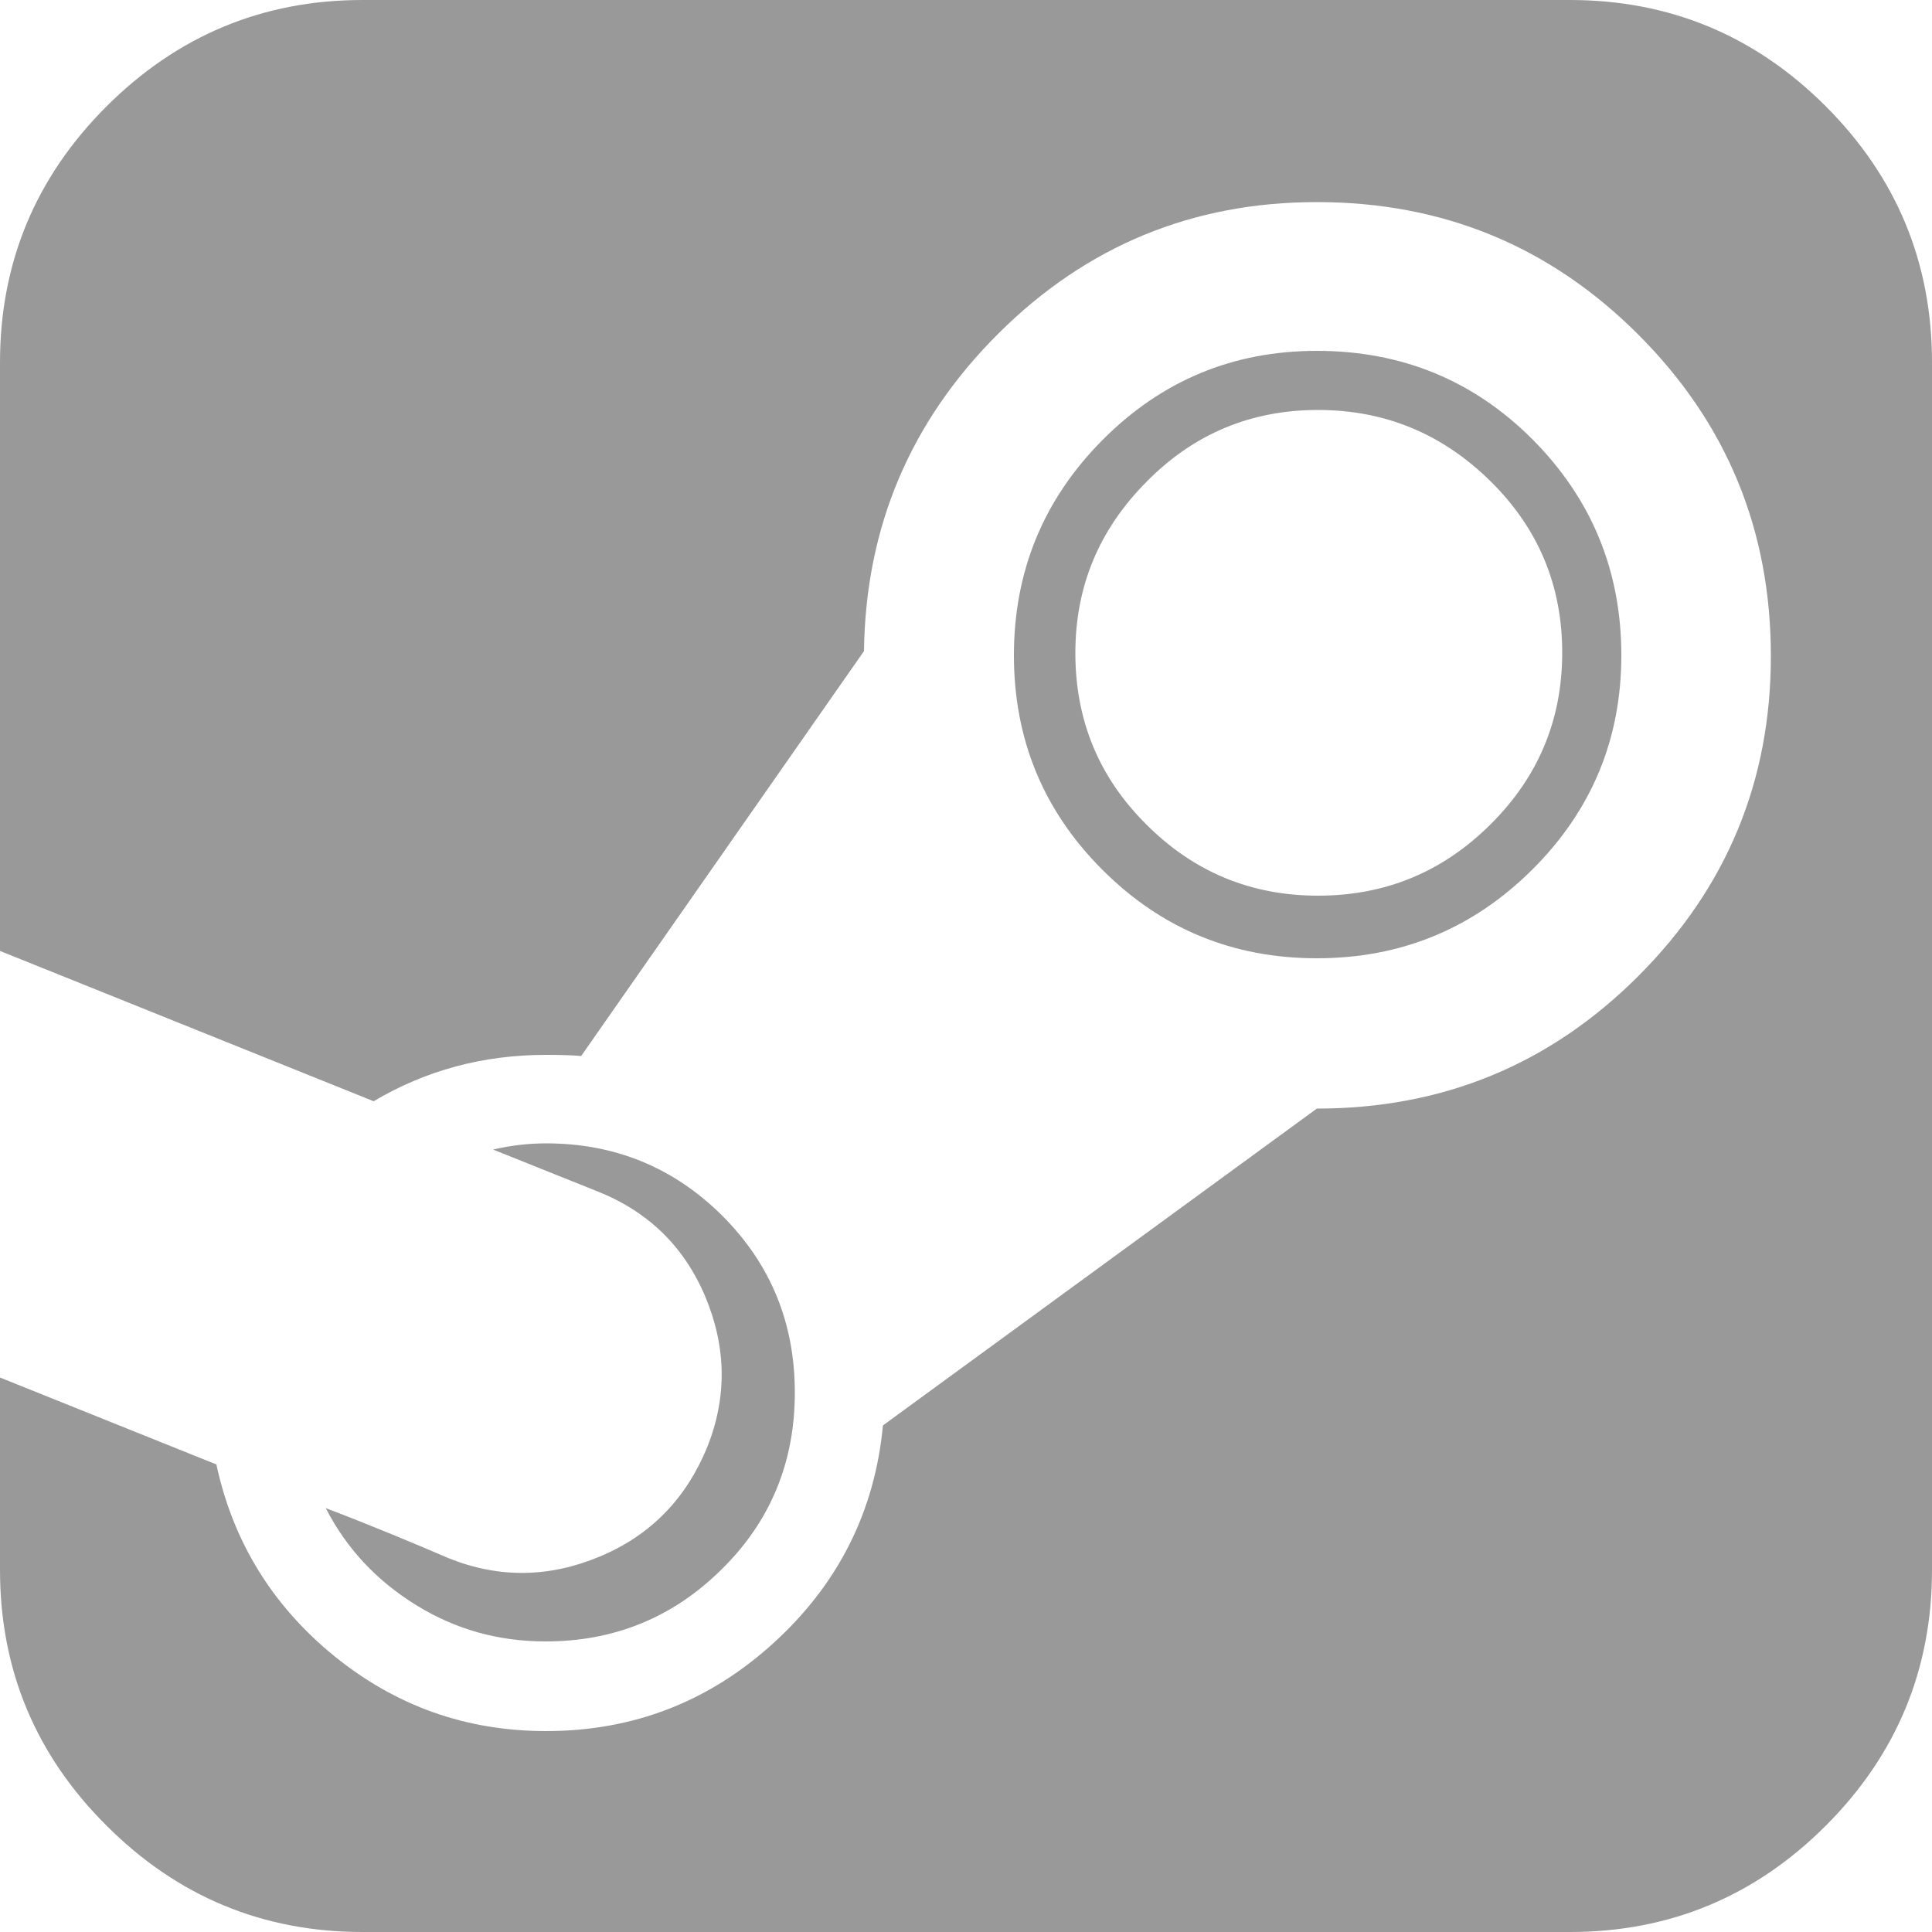 <?xml version="1.0" encoding="utf-8"?>
<!-- Generator: Adobe Illustrator 18.0.0, SVG Export Plug-In . SVG Version: 6.00 Build 0)  -->
<!DOCTYPE svg PUBLIC "-//W3C//DTD SVG 1.1//EN" "http://www.w3.org/Graphics/SVG/1.1/DTD/svg11.dtd">
<svg version="1.1" id="图层_1" xmlns="http://www.w3.org/2000/svg" xmlns:xlink="http://www.w3.org/1999/xlink" x="0px" y="0px"
	 viewBox="0 0 500 500" enable-background="new 0 0 500 500" xml:space="preserve">
<path fill="#999999" d="M404.3,168.9c0-17.4-6.2-32.2-18.6-44.4s-27.2-18.4-44.6-18.4c-17.4,0-32.2,6.2-44.4,18.6
	c-12.3,12.4-18.4,27.1-18.4,44.3c0,17.4,6.1,32.2,18.4,44.4c12.3,12.3,27.1,18.4,44.4,18.4c17.4,0,32.2-6.1,44.6-18.4
	S404.3,186.3,404.3,168.9L404.3,168.9z M205.7,360.4c0,18-6.3,33.3-18.9,45.7c-12.6,12.5-27.8,18.7-45.6,18.7
	c-12.2,0-23.3-3.1-33.5-9.4c-10.2-6.3-18-14.6-23.4-25.1c11.3,4.3,21.9,8.7,31.9,13c13,5.2,26,5,39.1-0.5s22.2-14.9,27.7-28.2
	c5.2-13,5-26-0.5-39.1c-5.5-13-14.9-22.1-28.2-27.3l-26.7-10.7c4.8-1.1,9.3-1.6,13.7-1.6c17.8,0,33,6.2,45.6,18.7
	C199.4,327.1,205.7,342.3,205.7,360.4L205.7,360.4z M500,93.8v312.5c0,25.8-9.2,47.9-27.5,66.2c-18.3,18.3-40.4,27.5-66.2,27.5H93.8
	c-25.8,0-47.9-9.2-66.2-27.5C9.2,454.2,0,432.1,0,406.3v-49.8l56,22.5c4.3,20,14.5,36.5,30.4,49.5c16,13,34.2,19.5,54.9,19.5
	c22.6,0,42.2-7.6,58.9-22.8c16.7-15.2,26.2-34,28.3-56.3l112.3-82c32.6,0,60.3-11.4,83.2-34.3c22.9-22.9,34.3-50.5,34.3-82.8
	c0-32.6-11.4-60.3-34.3-83.2c-22.9-22.9-50.6-34.3-83.2-34.3c-32.1,0-59.6,11.3-82.4,34c-22.8,22.7-34.4,50.1-34.8,82.2l-73.2,104.8
	c-2-0.2-5-0.3-9.1-0.3c-16.3,0-31.1,4-44.6,12L0,246.1V93.8c0-25.8,9.2-47.9,27.5-66.2S67.9,0,93.8,0h312.5
	c25.8,0,47.9,9.2,66.2,27.5C490.8,45.8,500,67.9,500,93.8L500,93.8z M419.6,169.6c0,21.7-7.7,40.2-23.1,55.5s-34,22.9-55.7,22.9
	s-40.2-7.6-55.5-22.9c-15.3-15.3-22.9-33.8-22.9-55.5s7.6-40.3,22.9-55.7c15.3-15.4,33.8-23.1,55.5-23.1c21.9,0,40.5,7.6,55.8,22.9
	C411.9,129.1,419.6,147.7,419.6,169.6L419.6,169.6z"/>
</svg>
